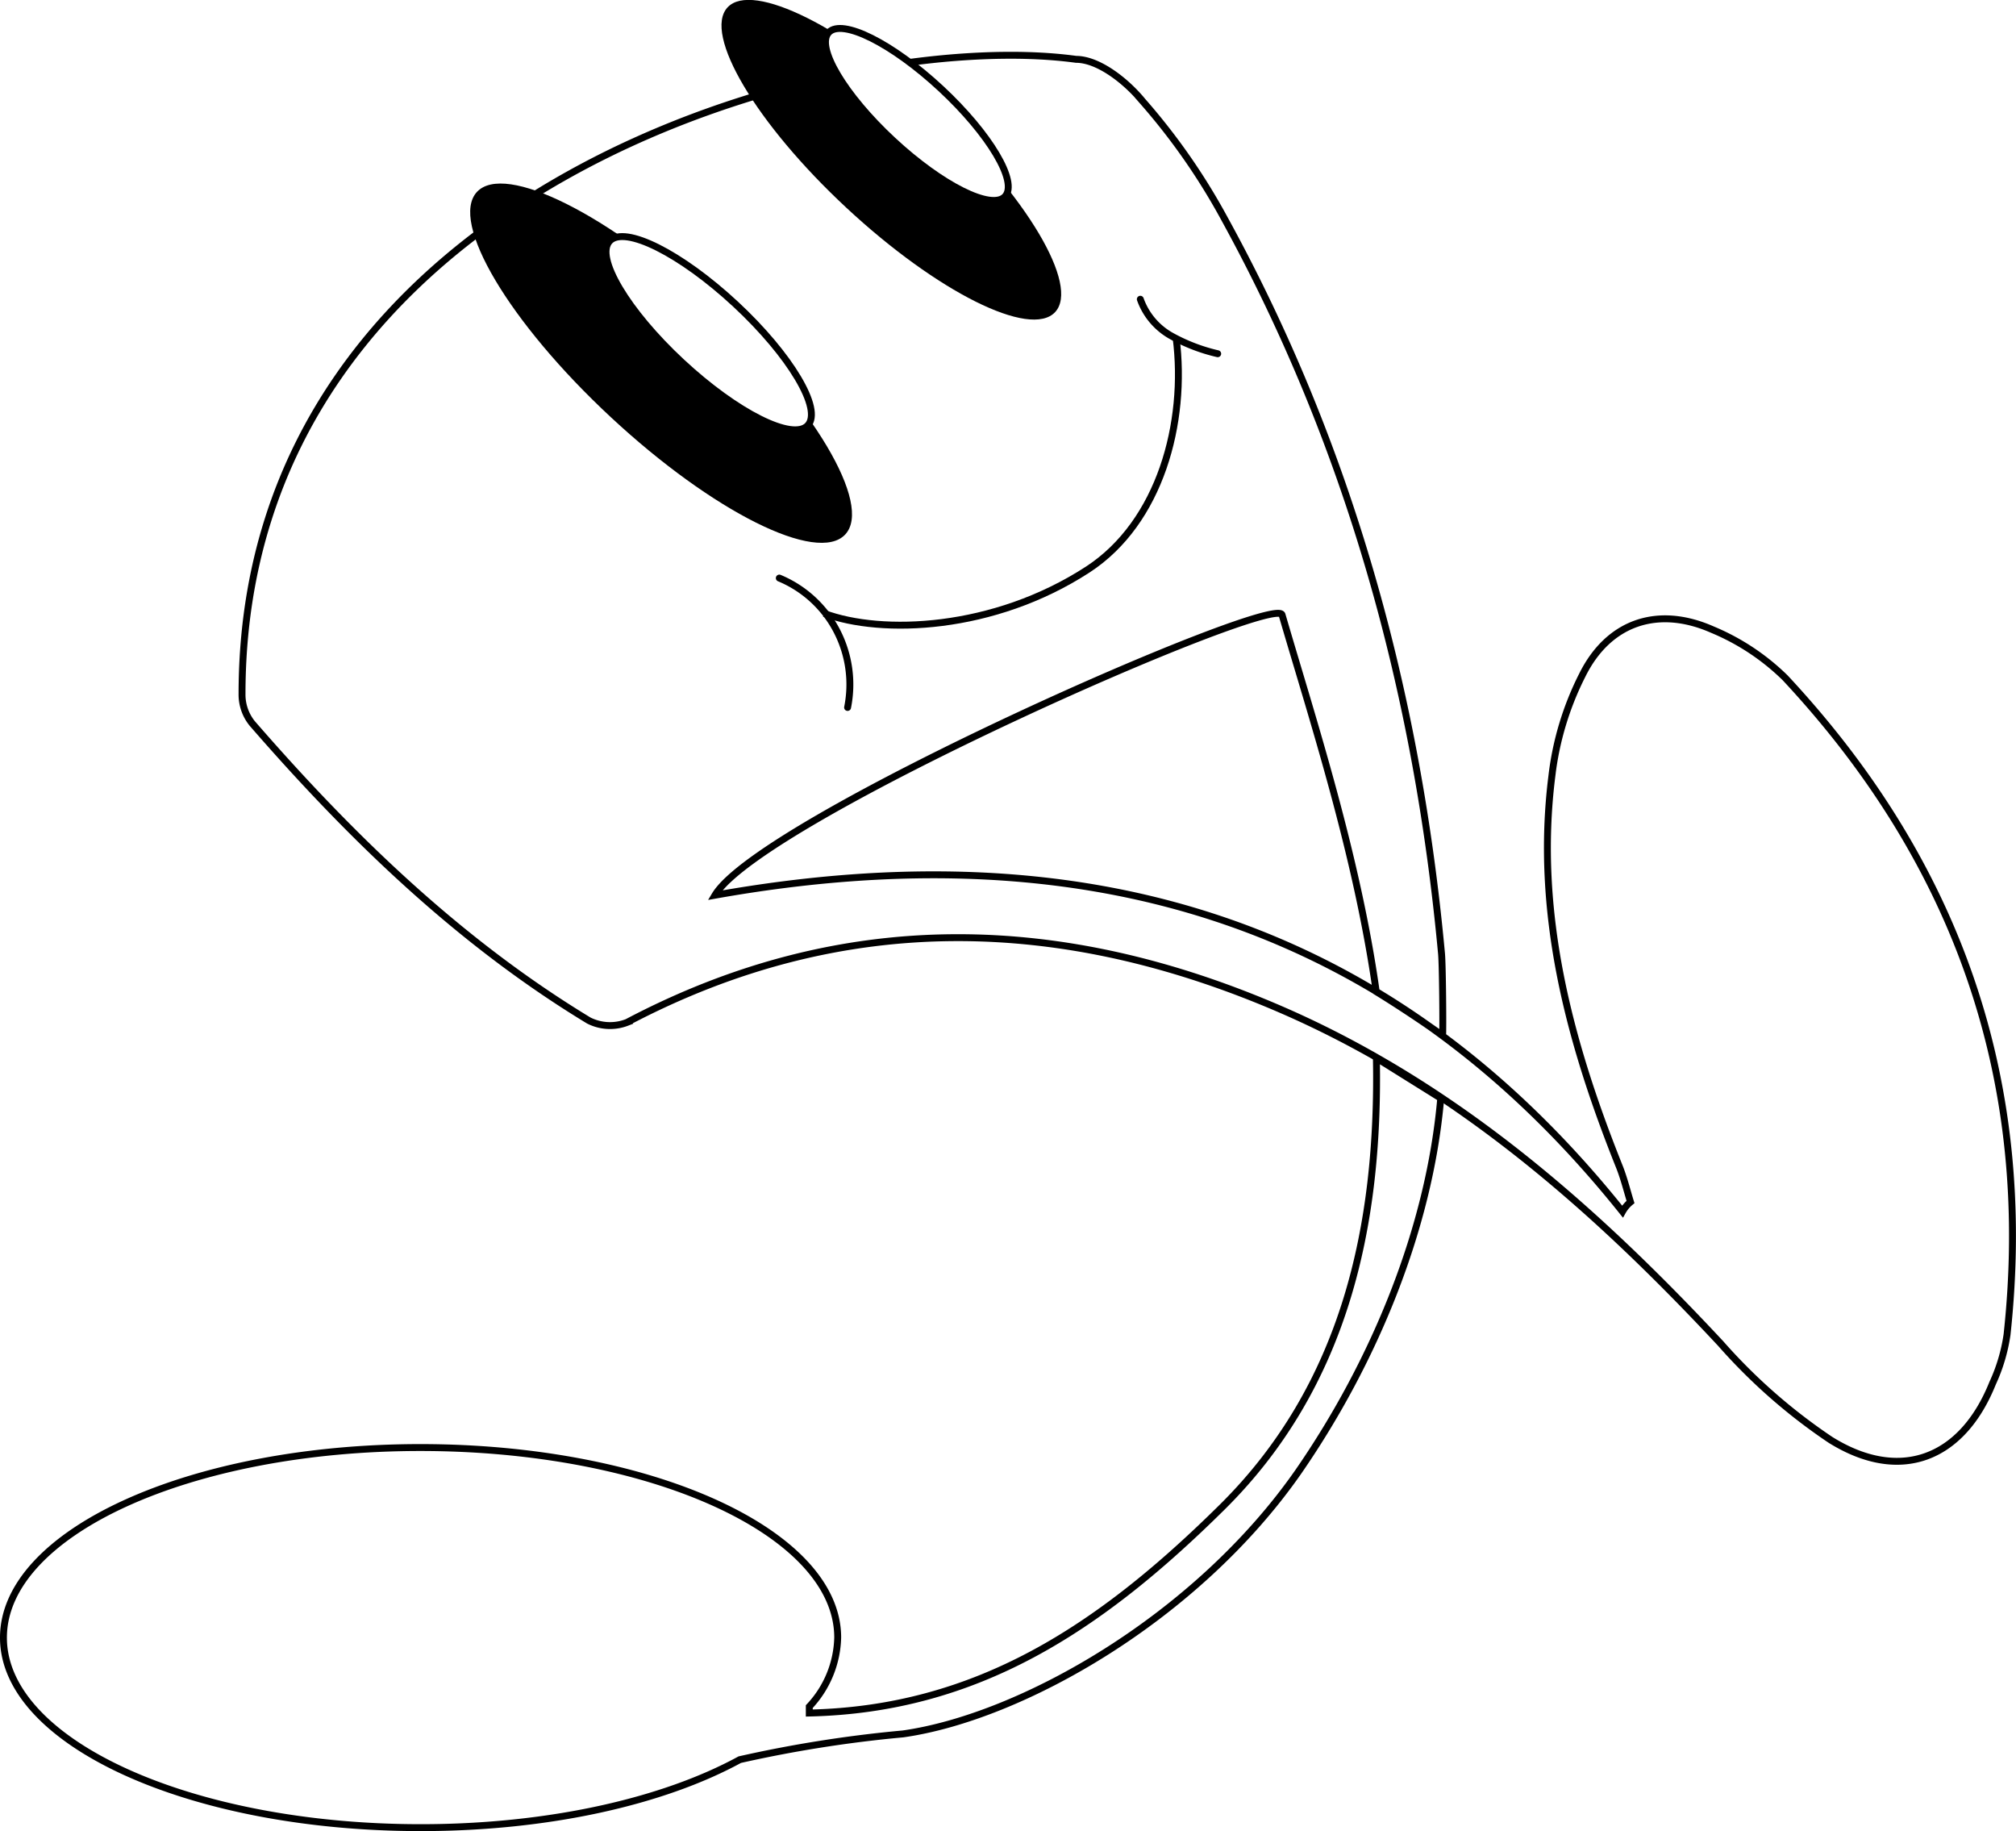 <svg id="c9796f60-9cfe-4183-ae29-f65f8063ccdb" data-name="Calque 1" xmlns="http://www.w3.org/2000/svg" width="128.44" height="116.63" viewBox="0 0 128.44 116.63"><defs><style>.\31 61871b7-e45d-419b-a42d-b769ea4937c9{fill:#fff;}.\30 2553a04-d9d6-45ba-a954-8152bf4877d7,.\31 61871b7-e45d-419b-a42d-b769ea4937c9,.ccb76953-75b0-4859-8da3-2e19c92e86ec{stroke:#000;stroke-width:0.44px;}.\30 2553a04-d9d6-45ba-a954-8152bf4877d7,.\31 61871b7-e45d-419b-a42d-b769ea4937c9{stroke-miterlimit:10;}.\30 2553a04-d9d6-45ba-a954-8152bf4877d7,.ccb76953-75b0-4859-8da3-2e19c92e86ec{fill:none;}.ccb76953-75b0-4859-8da3-2e19c92e86ec{stroke-linecap:round;stroke-linejoin:round;}</style></defs><title>dancing-note-2</title><path class="161871b7-e45d-419b-a42d-b769ea4937c9" d="M103.88,76.56c-.24-.78-.44-1.6-.75-2.35-3.17-7.94-5.35-16.12-4.26-24.78A19.14,19.14,0,0,1,100.81,43c1.67-3.37,4.81-4.43,8.28-2.9a14.66,14.66,0,0,1,4.64,3.07C124.77,55,129.61,68.93,127.87,85a11.19,11.19,0,0,1-.92,3.1c-1.94,4.84-5.9,6.37-10.33,3.61a36.06,36.06,0,0,1-7-6.14c-8.08-8.66-16.87-16.4-27.85-21.2-14-6.1-28-6.54-41.82.75A3,3,0,0,1,37.51,65c-8.25-5-15.13-11.66-21.44-18.92a2.92,2.92,0,0,1-.65-1.87c0-32.35,37.94-42.51,53.14-40.43,1.43,0,3.2,1.4,4.23,2.66A40.78,40.78,0,0,1,78,13.91C86,28.46,90.31,44.21,91.84,60.74c.07.78.1,4.81.07,5.22-2.25-1.6-4.23-2.8-4.23-2.8-1.23-8.73-4.06-17.35-6-24-.41-1.4-33.23,13-36.13,17.86C69,52.84,88.47,58.53,103.37,77.17A2.13,2.13,0,0,1,103.88,76.56Z"/><path class="161871b7-e45d-419b-a42d-b769ea4937c9" d="M87.69,67.39c.2,10.7-2,20.86-9.82,28.6s-15.65,12.88-26.31,13.12c0-.14,0-.27,0-.41a6.65,6.65,0,0,0,1.81-4.4c0-6.68-11.9-12.1-26.59-12.1S.22,97.63.22,104.31s11.9,12.1,26.59,12.1c8.15,0,15.44-1.67,20.32-4.33a80.53,80.53,0,0,1,10.4-1.64c7.5-1.06,18.68-7.36,25.19-16.7,4.84-7,8.35-15.51,9.07-23.79Z"/><ellipse cx="42.12" cy="23.14" rx="4.7" ry="16.02" transform="translate(-3.51 38.22) rotate(-47.08)"/><ellipse cx="56.79" cy="10.18" rx="4.19" ry="14.25" transform="translate(10.66 44.83) rotate(-47.08)"/><ellipse class="161871b7-e45d-419b-a42d-b769ea4937c9" cx="58.41" cy="7.29" rx="2.25" ry="7.67" transform="translate(13.3 45.1) rotate(-47.08)"/><ellipse class="161871b7-e45d-419b-a42d-b769ea4937c9" cx="45.15" cy="21.23" rx="2.52" ry="8.62" transform="translate(-1.14 39.83) rotate(-47.08)"/><path class="ccb76953-75b0-4859-8da3-2e19c92e86ec" d="M49.65,36.82a7.26,7.26,0,0,1,3.65,3.34A7.41,7.41,0,0,1,54,45.06"/><path class="ccb76953-75b0-4859-8da3-2e19c92e86ec" d="M72.65,19.06a4.33,4.33,0,0,0,2,2.35,11.34,11.34,0,0,0,2.93,1.12"/><path class="02553a04-d9d6-45ba-a954-8152bf4877d7" d="M52.51,39.07c3.65,1.36,10.77,1.12,16.8-2.8,4.6-3,6.31-9.34,5.62-14.76"/></svg>